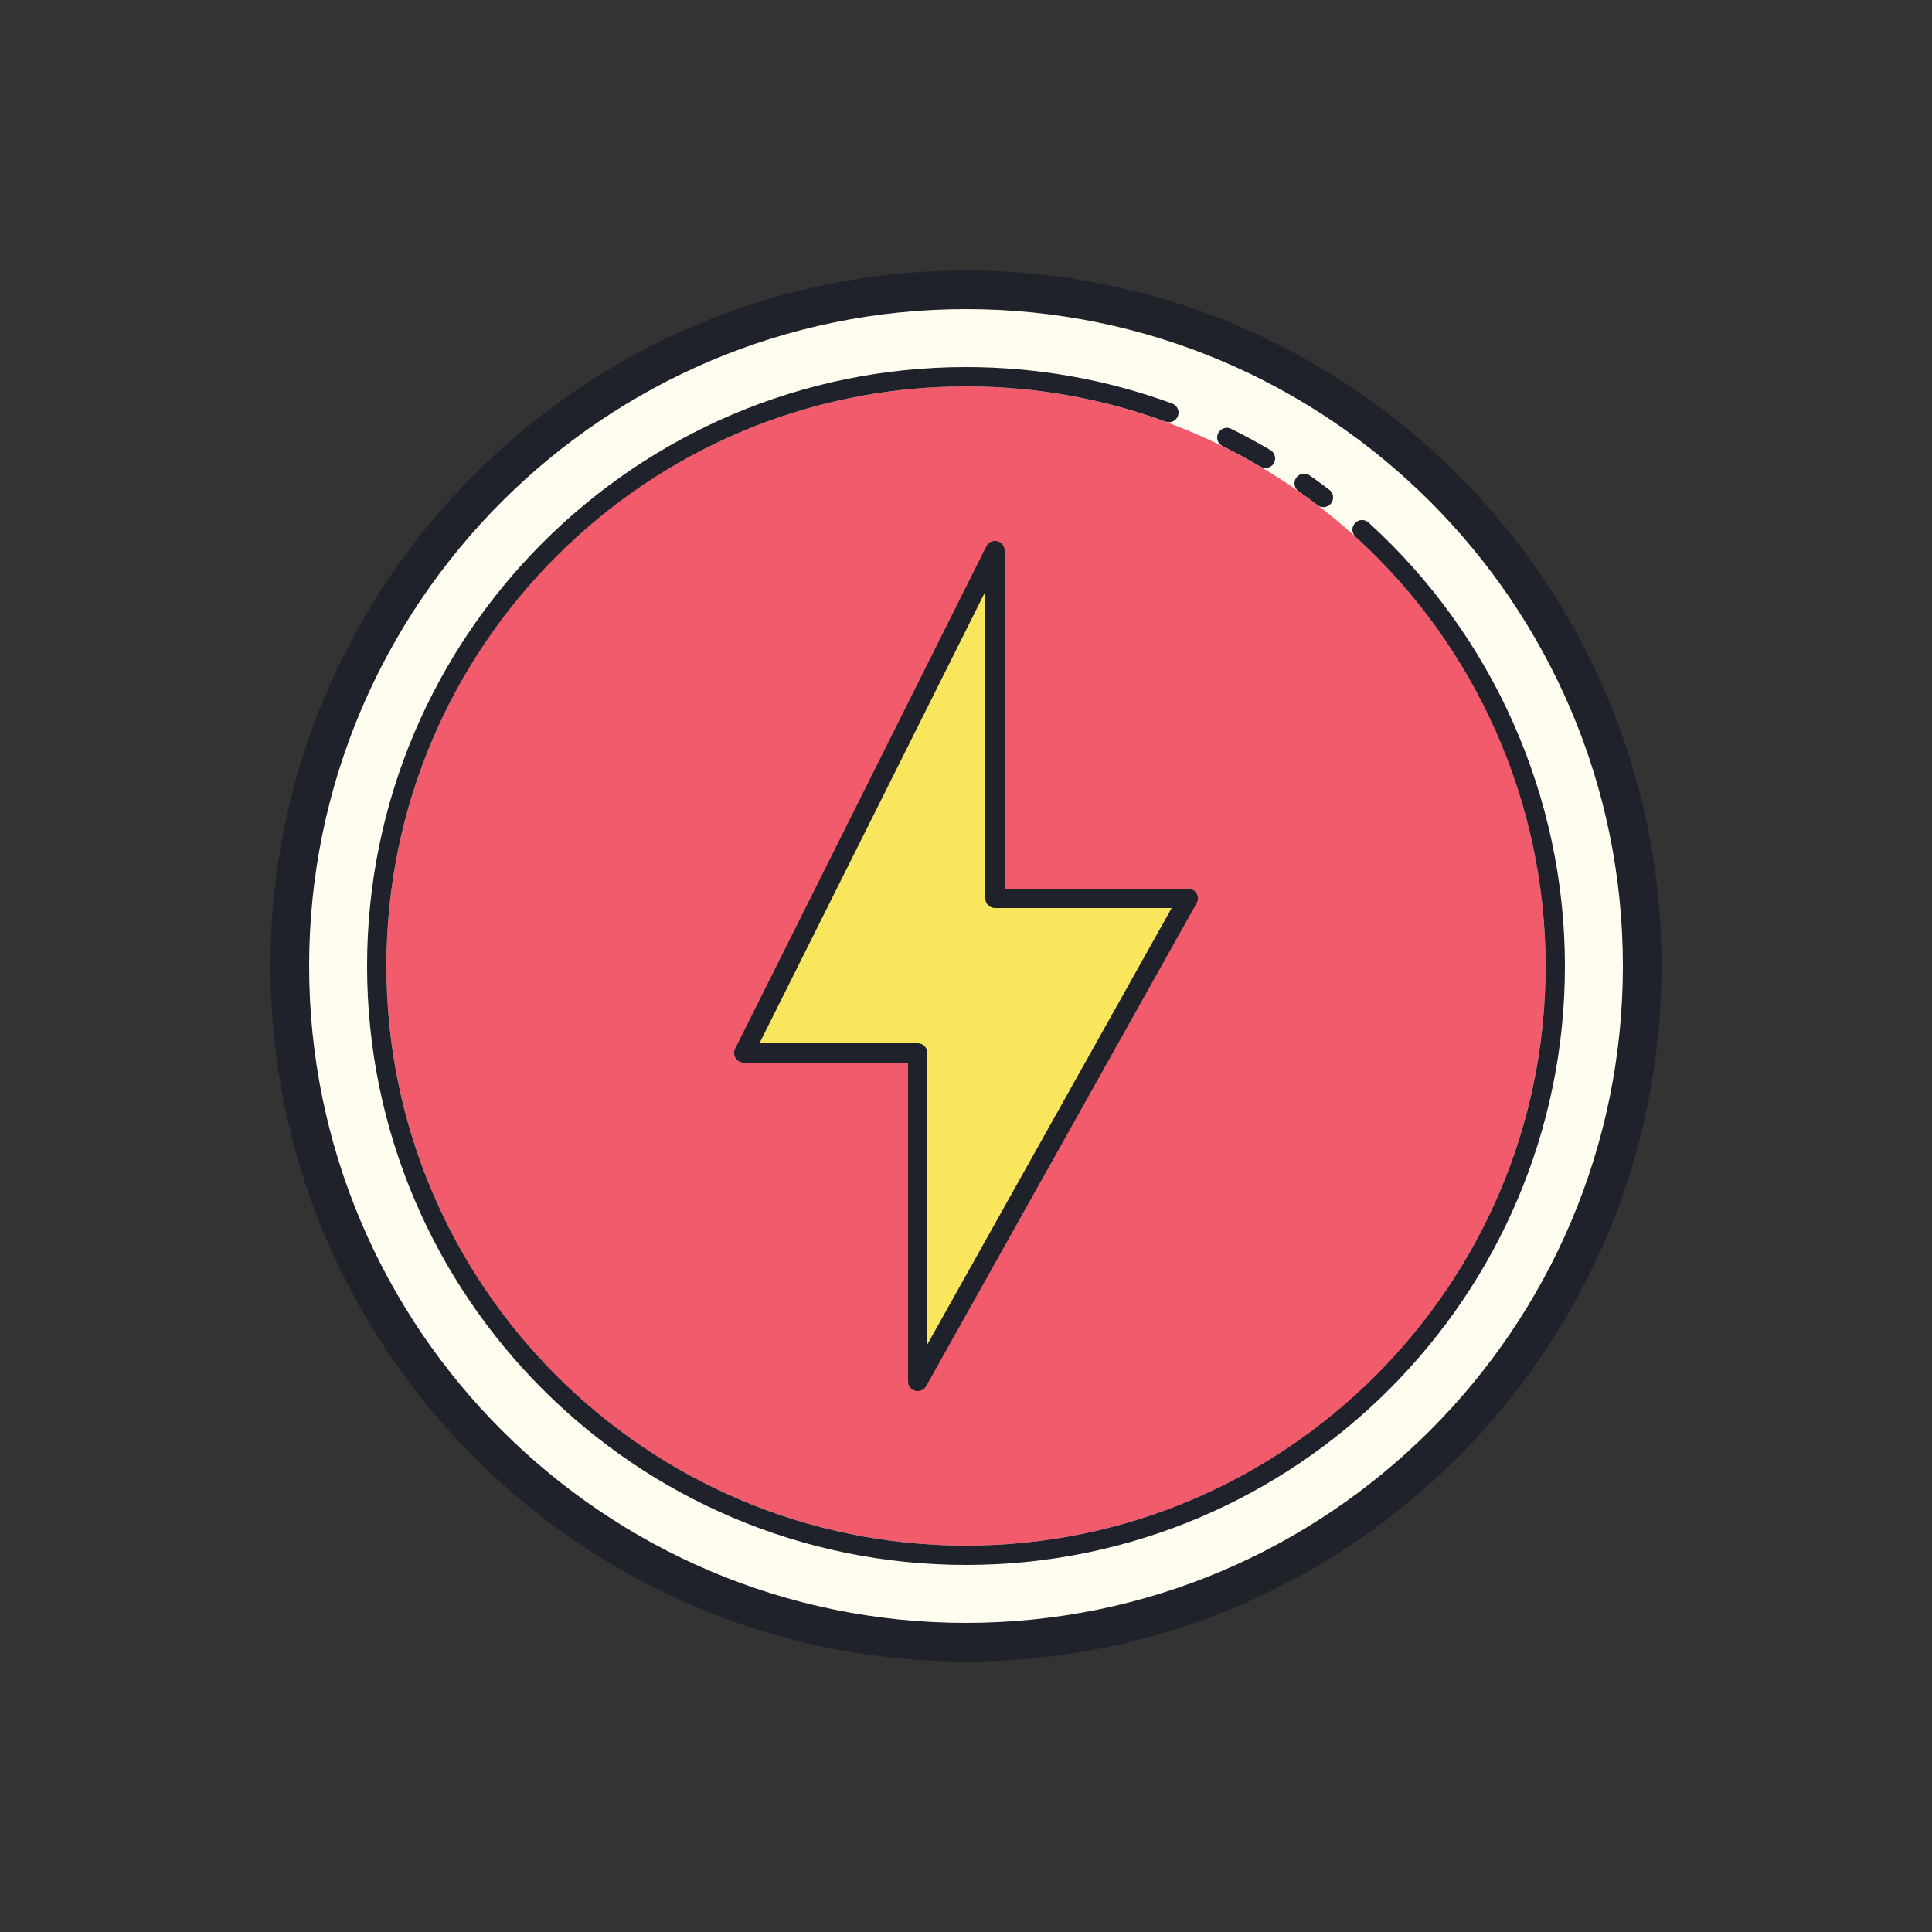 <svg xmlns="http://www.w3.org/2000/svg" viewBox="0 0 100 100" style="width: 20px; height: 20px;"><rect x="0" y="0" width="100" height="100" fill="#333333" stroke="none"/><circle cx="50" cy="50" r="35" fill="#fefdef"/><circle cx="50" cy="50" r="30" fill="#f15b6c"/><path fill="#1f212b" d="M50,86c-19.851,0-36-16.149-36-36s16.149-36,36-36s36,16.149,36,36S69.851,86,50,86z M50,16c-18.748,0-34,15.252-34,34s15.252,34,34,34s34-15.252,34-34S68.748,16,50,16z"/><path fill="#1f212b" d="M65.5,24.227c-0.086,0-0.174-0.022-0.254-0.069c-0.642-0.379-1.303-0.738-1.967-1.066c-0.248-0.123-0.349-0.422-0.227-0.67c0.123-0.247,0.421-0.349,0.67-0.227c0.686,0.339,1.37,0.71,2.033,1.102c0.238,0.141,0.316,0.447,0.176,0.685C65.837,24.139,65.67,24.227,65.5,24.227z"/><path fill="#1f212b" d="M68.5,26.249c-0.106,0-0.212-0.034-0.303-0.103c-0.323-0.247-0.651-0.487-0.983-0.719c-0.226-0.159-0.281-0.471-0.123-0.697c0.159-0.226,0.47-0.281,0.697-0.123c0.343,0.241,0.683,0.489,1.017,0.745c0.219,0.167,0.261,0.481,0.093,0.701C68.799,26.182,68.65,26.249,68.5,26.249z"/><path fill="#1f212b" d="M50,81c-17.093,0-31-13.907-31-31s13.907-31,31-31c3.667,0,7.257,0.635,10.672,1.887c0.259,0.095,0.393,0.382,0.297,0.641c-0.095,0.26-0.381,0.394-0.641,0.297C57.024,20.614,53.549,20,50,20c-16.542,0-30,13.458-30,30s13.458,30,30,30s30-13.458,30-30c0-8.439-3.585-16.536-9.836-22.213c-0.205-0.186-0.22-0.502-0.034-0.706c0.186-0.206,0.503-0.219,0.706-0.034C77.295,32.913,81,41.279,81,50C81,67.093,67.093,81,50,81z"/><path fill="#f9e65c" d="M51.5,46.5h10l-14,25v-17h-9l13-26V46.5z"/><path fill="#1f212b" d="M47.5,72c-0.042,0-0.084-0.005-0.126-0.017C47.153,71.927,47,71.728,47,71.5V55h-8.5c-0.173,0-0.334-0.09-0.426-0.237c-0.091-0.147-0.099-0.331-0.021-0.486l13-26c0.103-0.207,0.333-0.322,0.563-0.263C51.841,28.066,52,28.269,52,28.5V46h9.5c0.178,0,0.342,0.094,0.432,0.247s0.092,0.343,0.005,0.497l-14,25C47.847,71.905,47.678,72,47.5,72z M39.309,54H47.5c0.276,0,0.5,0.224,0.5,0.5v15.084L60.646,47H51.5c-0.276,0-0.5-0.224-0.5-0.5V30.618L39.309,54z"/></svg>